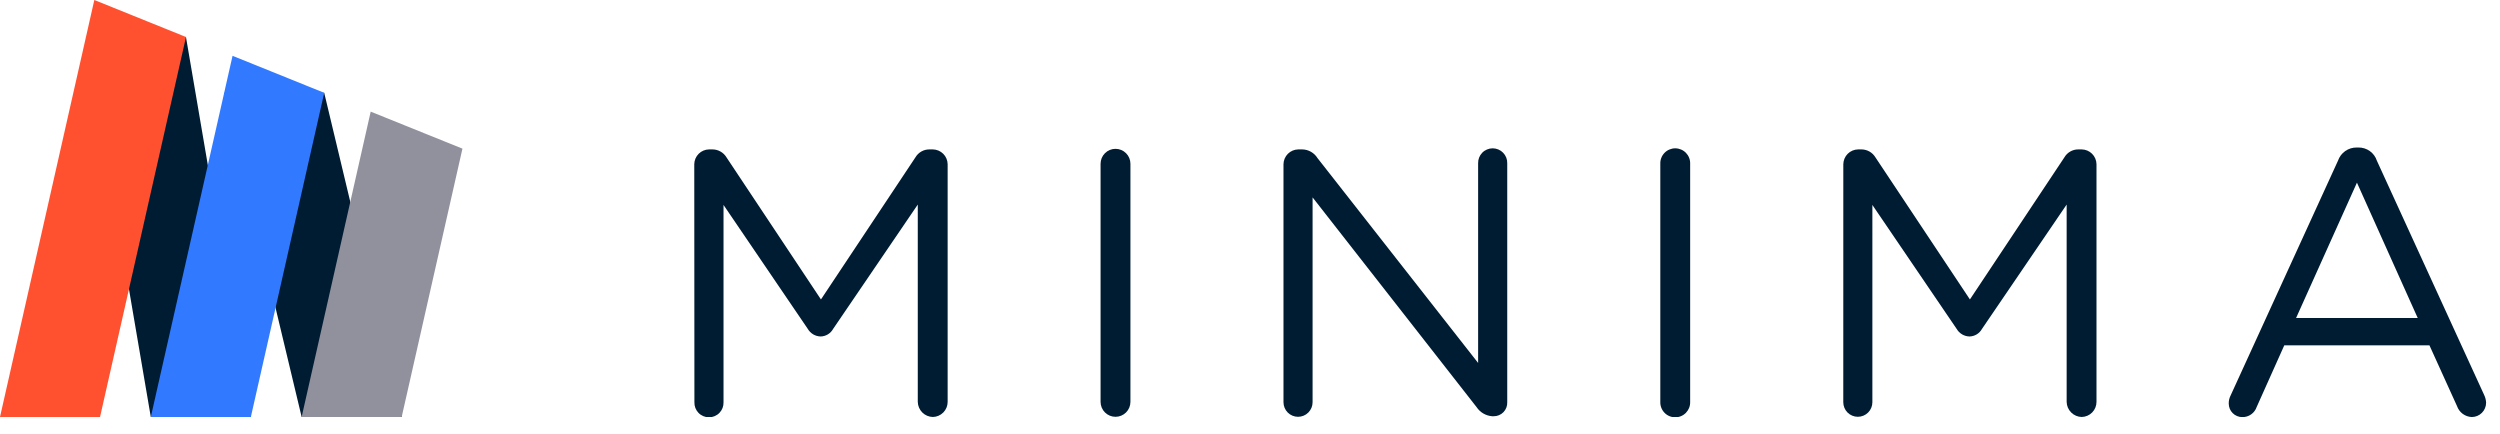 <svg width="144" height="25" viewBox="0 0 144 25" fill="none" xmlns="http://www.w3.org/2000/svg">
<g clip-path="url(#clip0_41_1073)">
<path d="M39.99 9.455C39.994 9.231 40.085 9.018 40.243 8.859C40.401 8.701 40.615 8.61 40.839 8.606H41.039C41.201 8.606 41.361 8.649 41.502 8.729C41.643 8.809 41.761 8.924 41.845 9.063L47.287 17.248L52.729 9.063C52.811 8.923 52.929 8.807 53.071 8.726C53.212 8.646 53.372 8.605 53.535 8.606H53.735C53.959 8.61 54.172 8.701 54.331 8.859C54.489 9.018 54.58 9.231 54.584 9.455V23.148C54.585 23.375 54.496 23.594 54.337 23.756C54.178 23.919 53.962 24.013 53.735 24.018C53.505 24.014 53.286 23.921 53.124 23.759C52.962 23.596 52.868 23.378 52.864 23.148V11.783L47.988 18.945C47.917 19.074 47.813 19.182 47.687 19.259C47.56 19.335 47.416 19.378 47.269 19.381C47.119 19.378 46.972 19.336 46.842 19.26C46.712 19.183 46.605 19.075 46.529 18.945L41.675 11.805V23.169C41.679 23.282 41.66 23.394 41.62 23.499C41.579 23.604 41.518 23.7 41.44 23.781C41.362 23.862 41.268 23.926 41.164 23.97C41.061 24.014 40.949 24.037 40.837 24.037C40.724 24.037 40.612 24.014 40.509 23.97C40.405 23.926 40.311 23.862 40.233 23.781C40.155 23.7 40.094 23.604 40.053 23.499C40.013 23.394 39.994 23.282 39.998 23.169L39.99 9.455Z" fill="#001C32"/>
<path d="M63.393 9.433C63.393 9.205 63.484 8.986 63.645 8.825C63.806 8.663 64.025 8.573 64.253 8.573C64.481 8.573 64.7 8.663 64.861 8.825C65.022 8.986 65.113 9.205 65.113 9.433V23.148C65.113 23.376 65.022 23.595 64.861 23.756C64.7 23.917 64.481 24.008 64.253 24.008C64.025 24.008 63.806 23.917 63.645 23.756C63.484 23.595 63.393 23.376 63.393 23.148V9.433Z" fill="#001C32"/>
<path d="M73.929 9.455C73.933 9.231 74.024 9.017 74.182 8.859C74.341 8.701 74.554 8.61 74.778 8.606H75.018C75.193 8.61 75.365 8.658 75.516 8.745C75.668 8.833 75.796 8.957 75.888 9.106L85.14 20.906V9.411C85.136 9.298 85.155 9.186 85.195 9.081C85.236 8.976 85.297 8.88 85.375 8.799C85.453 8.718 85.547 8.654 85.651 8.61C85.754 8.566 85.866 8.543 85.978 8.543C86.091 8.543 86.203 8.566 86.306 8.61C86.41 8.654 86.504 8.718 86.582 8.799C86.66 8.88 86.721 8.976 86.762 9.081C86.802 9.186 86.821 9.298 86.817 9.411V23.169C86.822 23.274 86.804 23.379 86.767 23.477C86.729 23.576 86.672 23.666 86.599 23.741C86.525 23.817 86.437 23.876 86.34 23.916C86.243 23.957 86.138 23.977 86.033 23.975H85.946C85.767 23.961 85.594 23.907 85.439 23.817C85.284 23.726 85.152 23.601 85.053 23.452L75.605 11.37V23.17C75.605 23.28 75.583 23.389 75.541 23.491C75.499 23.592 75.437 23.685 75.359 23.762C75.282 23.84 75.189 23.902 75.088 23.944C74.986 23.986 74.877 24.008 74.767 24.008C74.657 24.008 74.548 23.986 74.446 23.944C74.345 23.902 74.252 23.84 74.174 23.762C74.097 23.685 74.035 23.592 73.993 23.491C73.951 23.389 73.929 23.28 73.929 23.17V9.455Z" fill="#001C32"/>
<path d="M95.634 9.433C95.63 9.317 95.649 9.202 95.691 9.095C95.732 8.987 95.795 8.889 95.875 8.806C95.955 8.723 96.051 8.657 96.158 8.612C96.264 8.567 96.378 8.543 96.494 8.543C96.609 8.543 96.723 8.567 96.829 8.612C96.936 8.657 97.032 8.723 97.112 8.806C97.192 8.889 97.255 8.987 97.296 9.095C97.338 9.202 97.357 9.317 97.353 9.433V23.148C97.357 23.263 97.338 23.378 97.296 23.486C97.255 23.593 97.192 23.692 97.112 23.775C97.032 23.858 96.936 23.924 96.829 23.969C96.723 24.014 96.609 24.037 96.494 24.037C96.378 24.037 96.264 24.014 96.158 23.969C96.051 23.924 95.955 23.858 95.875 23.775C95.795 23.692 95.732 23.593 95.691 23.486C95.649 23.378 95.63 23.263 95.634 23.148V9.433Z" fill="#001C32"/>
<path d="M106.175 9.455C106.179 9.231 106.27 9.018 106.428 8.859C106.587 8.701 106.8 8.61 107.024 8.606H107.224C107.385 8.607 107.544 8.65 107.684 8.73C107.824 8.81 107.941 8.925 108.024 9.063L113.467 17.248L118.909 9.063C118.991 8.923 119.107 8.808 119.248 8.727C119.388 8.647 119.547 8.605 119.709 8.606H119.909C120.133 8.61 120.347 8.7 120.505 8.859C120.663 9.017 120.754 9.231 120.758 9.455V23.148C120.759 23.375 120.67 23.594 120.511 23.756C120.352 23.919 120.136 24.013 119.909 24.018C119.68 24.014 119.461 23.921 119.299 23.758C119.136 23.596 119.043 23.377 119.039 23.148V11.783L114.162 18.945C114.091 19.074 113.987 19.182 113.861 19.259C113.735 19.335 113.591 19.378 113.444 19.381C113.294 19.378 113.147 19.336 113.017 19.26C112.887 19.183 112.78 19.075 112.704 18.945L107.849 11.805V23.169C107.849 23.391 107.761 23.604 107.604 23.762C107.446 23.919 107.233 24.007 107.011 24.007C106.789 24.007 106.576 23.919 106.418 23.762C106.261 23.604 106.173 23.391 106.173 23.169L106.175 9.455Z" fill="#001C32"/>
<path d="M128.484 22.778L134.667 9.259C134.744 9.033 134.891 8.837 135.086 8.7C135.282 8.563 135.516 8.492 135.755 8.497H135.842C136.078 8.493 136.309 8.564 136.501 8.701C136.694 8.839 136.836 9.034 136.909 9.259L143.091 22.759C143.156 22.895 143.193 23.043 143.2 23.194C143.2 23.413 143.113 23.623 142.958 23.779C142.803 23.934 142.592 24.021 142.373 24.021C142.184 24.013 142.003 23.949 141.851 23.836C141.7 23.724 141.586 23.568 141.524 23.39L139.935 19.89H131.575L129.986 23.439C129.928 23.612 129.817 23.762 129.668 23.867C129.519 23.973 129.341 24.028 129.159 24.026C129.056 24.026 128.954 24.006 128.859 23.967C128.763 23.928 128.677 23.87 128.604 23.797C128.531 23.725 128.473 23.638 128.434 23.543C128.395 23.448 128.375 23.346 128.375 23.243C128.373 23.081 128.41 22.922 128.484 22.778ZM139.26 18.315L135.76 10.521L132.255 18.315H139.26Z" fill="#001C32"/>
<path d="M12.91 5.347H18.675L23.139 24.018H17.375L12.91 5.347Z" fill="#001C32"/>
<path d="M10.712 2.132L14.448 24.018H8.686L4.949 2.132H10.712Z" fill="#001C32"/>
<path d="M0 24.018H5.762L10.713 2.132L5.433 0L0 24.018Z" fill="#FF512F"/>
<path d="M8.687 24.018H14.449L18.675 5.347L13.395 3.215L8.687 24.018Z" fill="#317AFF"/>
<path d="M21.352 6.43L17.375 24.018H23.137L26.637 8.562L21.352 6.43Z" fill="#91919D"/>
</g>
<defs>
<clipPath id="clip0_41_1073">
<rect width="143.2" height="24.019" fill="white"/>
</clipPath>
</defs>
</svg>
